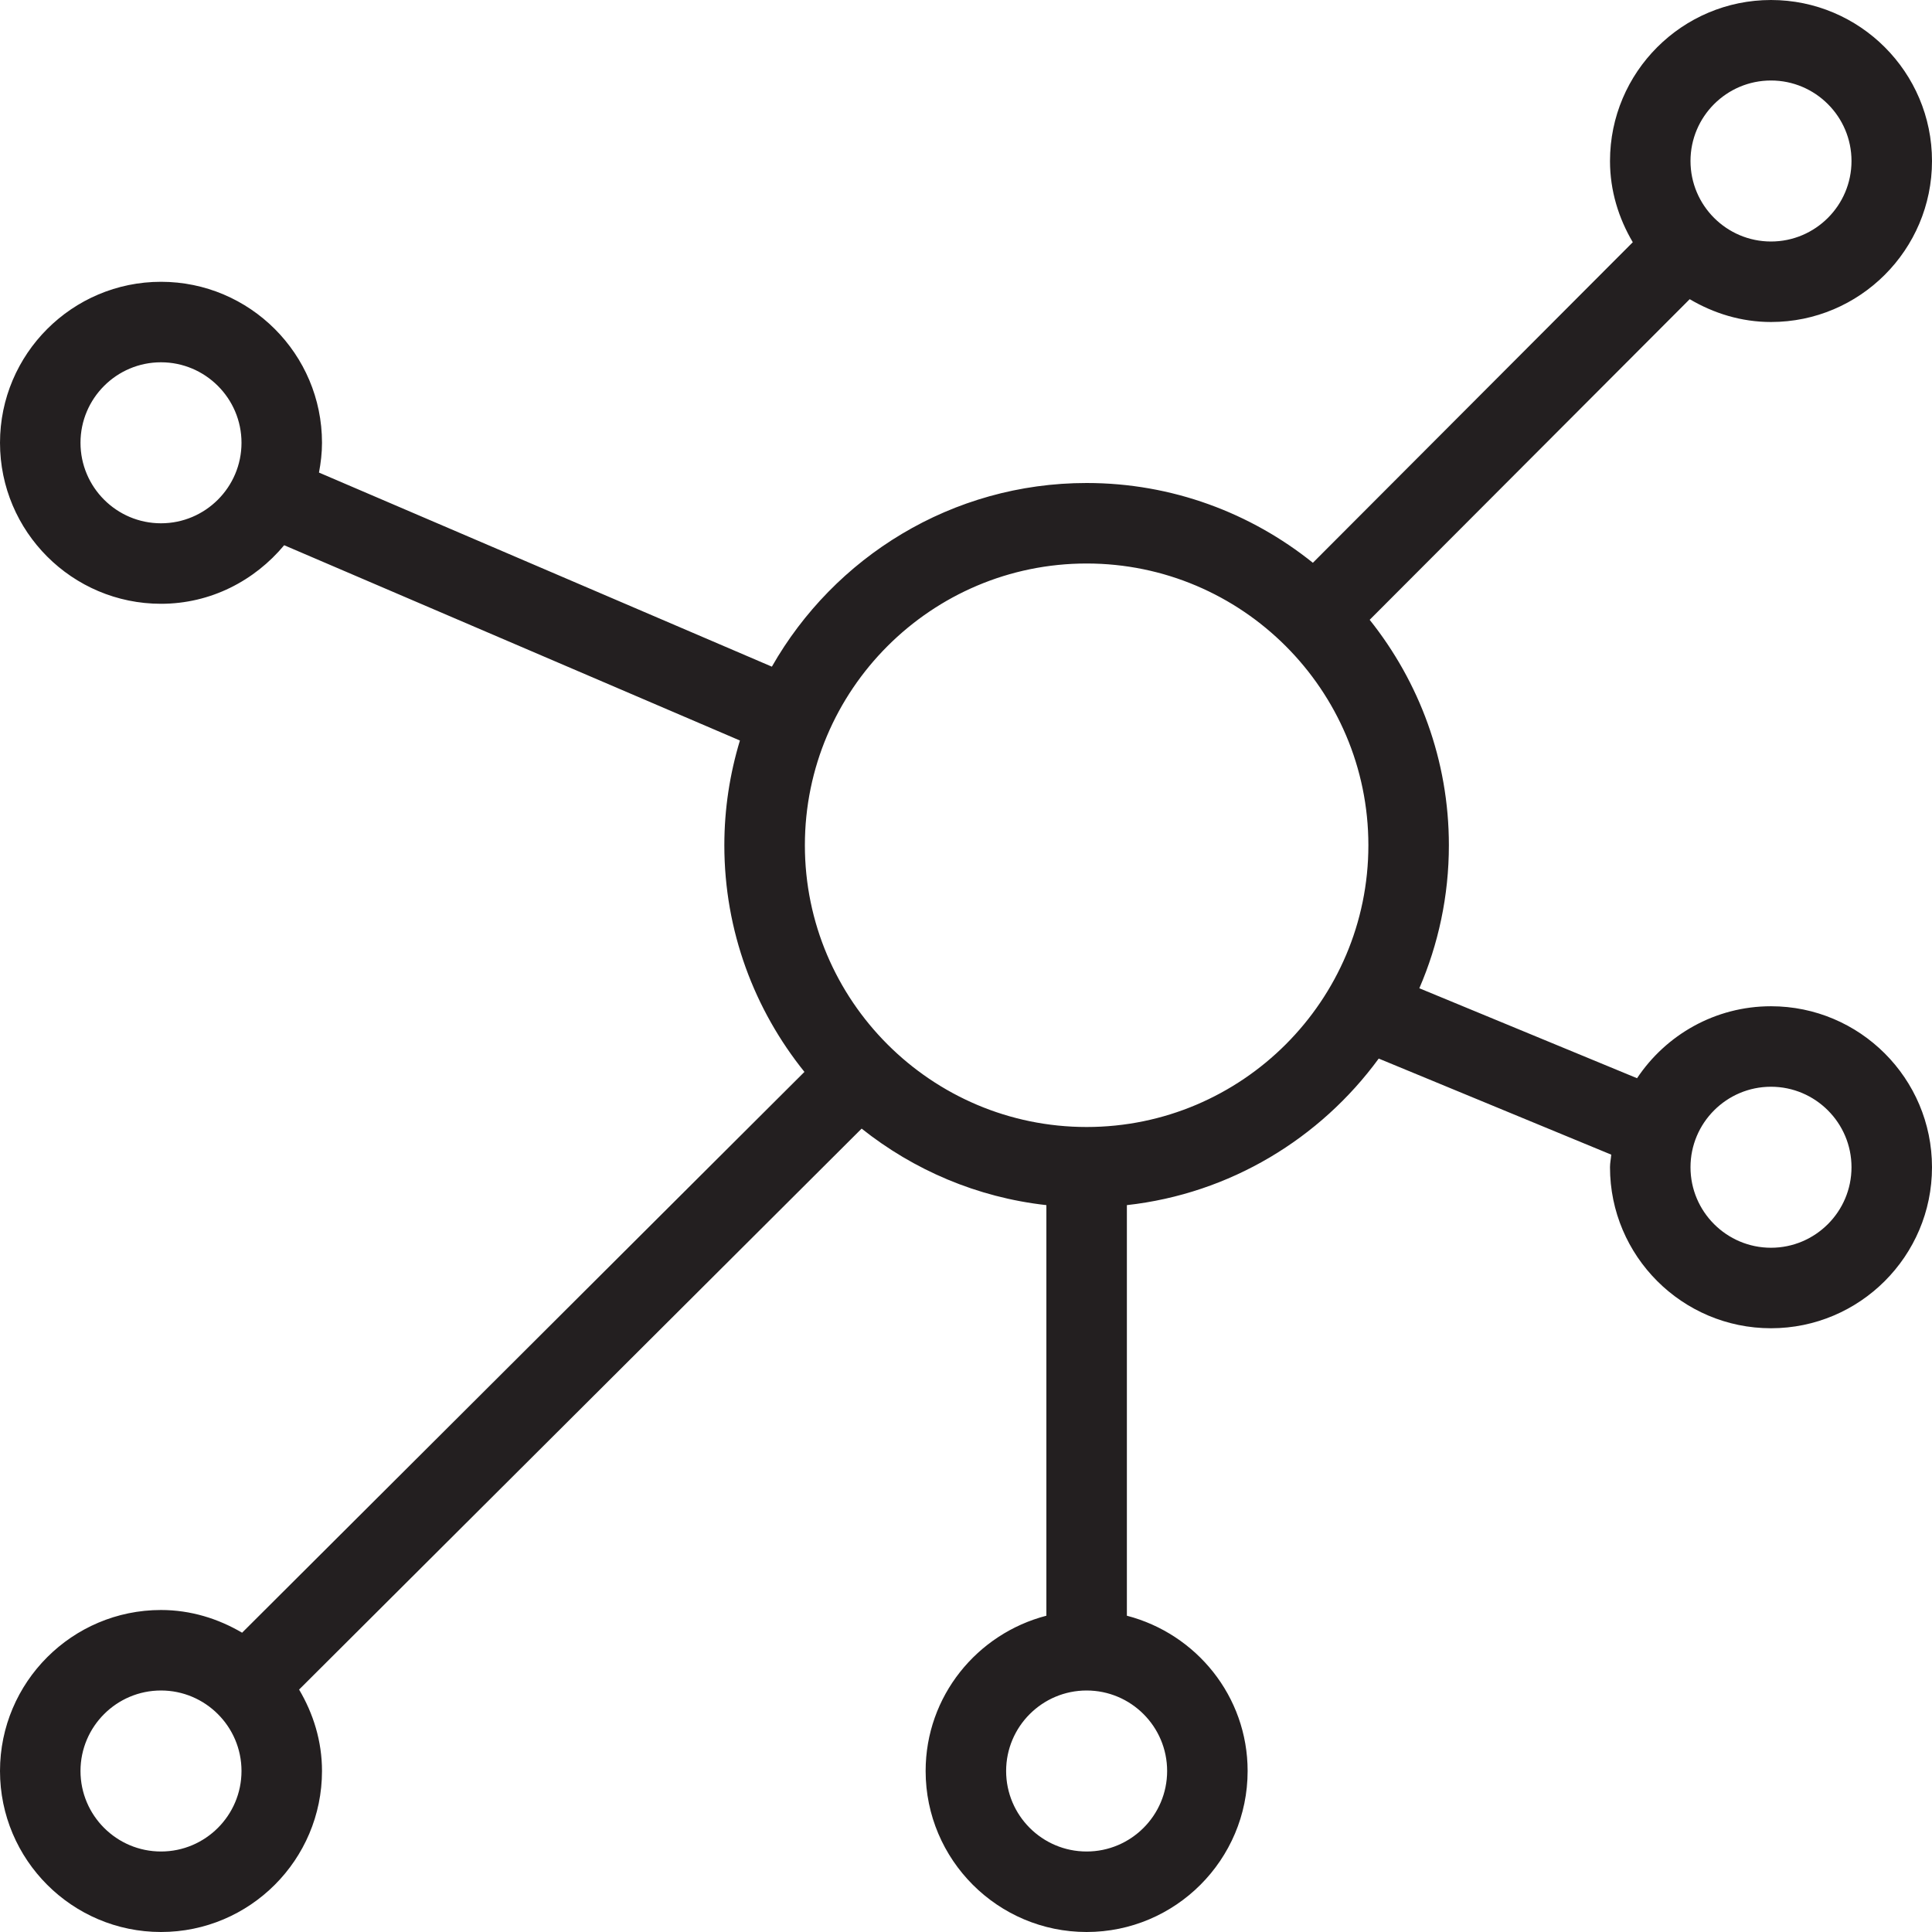 <?xml version="1.0" encoding="utf-8"?>
<!-- Generator: Adobe Illustrator 17.0.0, SVG Export Plug-In . SVG Version: 6.00 Build 0)  -->
<!DOCTYPE svg PUBLIC "-//W3C//DTD SVG 1.1//EN" "http://www.w3.org/Graphics/SVG/1.1/DTD/svg11.dtd">
<svg version="1.1" id="Layer_1" xmlns="http://www.w3.org/2000/svg" xmlns:xlink="http://www.w3.org/1999/xlink" x="0px" y="0px"
	 width="48px" height="48px" viewBox="0 0 48 48" enable-background="new 0 0 48 48" xml:space="preserve">
<path fill="#231F20" d="M44,25c-1.388,0-2.611,0.712-3.328,1.788l-5.409-2.235c0.471-1.091,0.734-2.291,0.734-3.553
	c0-2.117-0.74-4.062-1.968-5.601l7.951-7.966C42.575,7.784,43.26,8,44,8c2.206,0,4-1.794,4-4s-1.794-4-4-4s-4,1.794-4,4
	c0,0.739,0.215,1.424,0.566,2.018l-7.948,7.964C31.076,12.745,29.123,12,26.997,12c-3.349,0-6.271,1.842-7.82,4.563L7.925,11.741
	C7.97,11.501,8,11.255,8,11.001c0-2.206-1.794-4-4-4s-4,1.794-4,4s1.794,4,4,4c1.235,0,2.326-0.574,3.06-1.455l11.323,4.852
	c-0.25,0.824-0.387,1.697-0.387,2.602c0,2.131,0.748,4.088,1.99,5.631L6.015,40.564C5.421,40.215,4.738,40,4,40
	c-2.206,0-4,1.794-4,4s1.794,4,4,4s4-1.794,4-4c0-0.741-0.216-1.427-0.569-2.023L21.407,28.04c1.291,1.027,2.866,1.709,4.59,1.901
	v10.201c-1.721,0.447-3,1.999-3,3.858c0,2.206,1.794,4,4,4s4-1.794,4-4c0-1.859-1.279-3.411-3-3.858V29.941
	c2.567-0.285,4.805-1.657,6.257-3.641l5.777,2.387C40.023,28.792,40,28.893,40,29c0,2.206,1.794,4,4,4s4-1.794,4-4S46.206,25,44,25z
	 M4,13.001c-1.103,0-2-0.897-2-2c0-1.103,0.897-2,2-2c1.102,0,2,0.897,2,2C6,12.104,5.102,13.001,4,13.001z M44,2
	c1.102,0,2,0.897,2,2s-0.898,2-2,2c-1.103,0-2-0.897-2-2S42.897,2,44,2z M4,46c-1.103,0-2-0.897-2-2s0.897-2,2-2
	c1.102,0,2,0.897,2,2S5.102,46,4,46z M28.997,44c0,1.103-0.898,2-2,2c-1.103,0-2-0.897-2-2s0.897-2,2-2
	C28.1,42,28.997,42.897,28.997,44z M26.997,28c-3.859,0-7-3.14-7-7s3.141-7,7-7s7,3.14,7,7S30.856,28,26.997,28z M44,31
	c-1.103,0-2-0.897-2-2s0.897-2,2-2c1.102,0,2,0.897,2,2S45.102,31,44,31z"/>
</svg>
